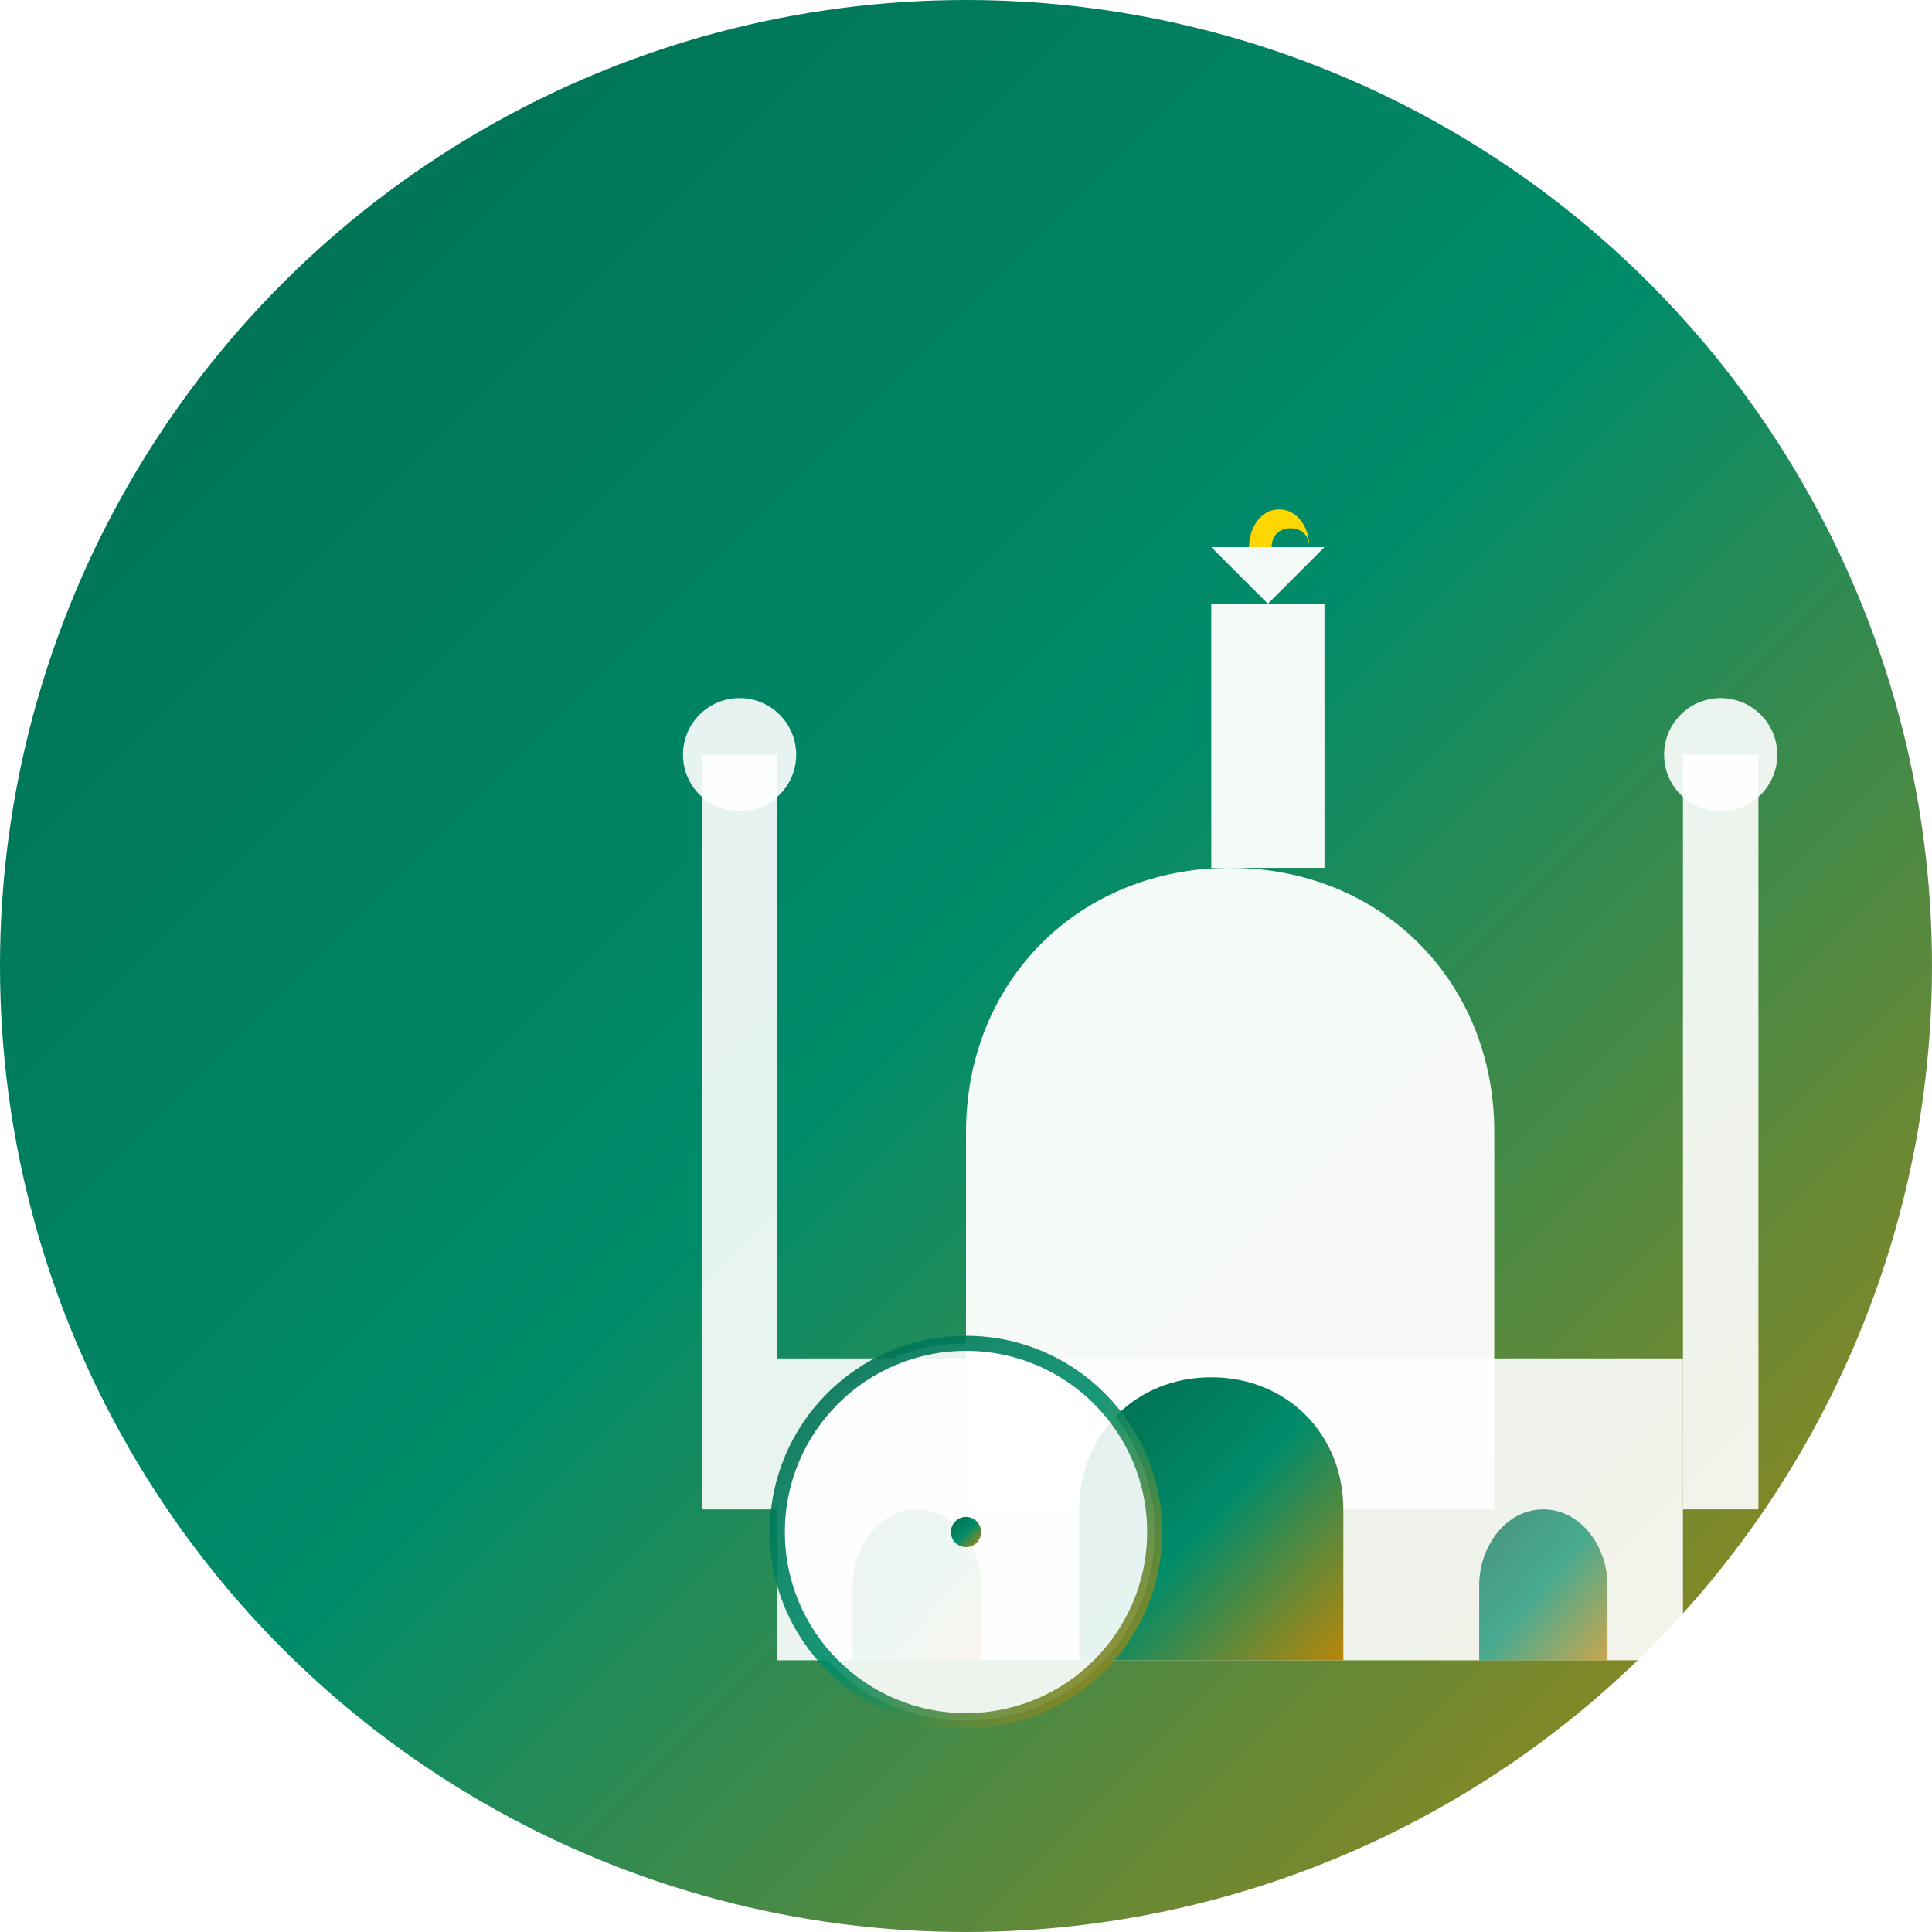 <!-- PrayerSync App Icon - 512x512 Base SVG -->
<svg width="512" height="512" viewBox="0 0 512 512" fill="none" xmlns="http://www.w3.org/2000/svg">
  <!-- Background Circle -->
  <circle cx="256" cy="256" r="256" fill="url(#backgroundGradient)"/>
  
  <!-- Mosque Silhouette -->
  <g transform="translate(86, 120)">
    <!-- Main Dome -->
    <path d="M170 180C170 140 200 110 240 110C280 110 310 140 310 180V280H170V180Z" fill="#ffffff" opacity="0.95"/>
    
    <!-- Minaret 1 -->
    <rect x="100" y="80" width="20" height="200" fill="#ffffff" opacity="0.9"/>
    <circle cx="110" cy="80" r="15" fill="#ffffff" opacity="0.9"/>
    
    <!-- Minaret 2 -->
    <rect x="360" y="80" width="20" height="200" fill="#ffffff" opacity="0.9"/>
    <circle cx="370" cy="80" r="15" fill="#ffffff" opacity="0.9"/>
    
    <!-- Central Minaret -->
    <rect x="235" y="40" width="30" height="70" fill="#ffffff" opacity="0.95"/>
    <path d="M250 40L235 25H265L250 40Z" fill="#ffffff" opacity="0.95"/>
    
    <!-- Crescent -->
    <path d="M245 25C245 20 248 15 253 15C258 15 261 20 261 25C261 22 259 20 256 20C253 20 251 22 251 25H245Z" fill="#ffd700"/>
    
    <!-- Base Structure -->
    <rect x="120" y="240" width="240" height="80" fill="#ffffff" opacity="0.9"/>
    
    <!-- Entrance Arch -->
    <path d="M200 280C200 260 215 245 235 245C255 245 270 260 270 280V320H200V280Z" fill="url(#backgroundGradient)"/>
    
    <!-- Side Arches -->
    <path d="M140 300C140 290 147 280 157 280C167 280 174 290 174 300V320H140V300Z" fill="url(#backgroundGradient)" opacity="0.7"/>
    <path d="M306 300C306 290 313 280 323 280C333 280 340 290 340 300V320H306V300Z" fill="url(#backgroundGradient)" opacity="0.7"/>
  </g>
  
  <!-- Prayer Time Indicator -->
  <g transform="translate(200, 350)">
    <!-- Clock Face -->
    <circle cx="56" cy="56" r="50" fill="#ffffff" opacity="0.9" stroke="url(#backgroundGradient)" stroke-width="4"/>
    
    <!-- Clock Hands -->
    <line x1="56" y1="56" x2="56" y2="20" stroke="url(#backgroundGradient)" stroke-width="3" stroke-linecap="round"/>
    <line x1="56" y1="56" x2="80" y2="56" stroke="url(#backgroundGradient)" stroke-width="2" stroke-linecap="round"/>
    
    <!-- Center Dot -->
    <circle cx="56" cy="56" r="4" fill="url(#backgroundGradient)"/>
  </g>
  
  <!-- Gradient Definitions -->
  <defs>
    <linearGradient id="backgroundGradient" x1="0%" y1="0%" x2="100%" y2="100%">
      <stop offset="0%" style="stop-color:#006A4E;stop-opacity:1" />
      <stop offset="50%" style="stop-color:#008C6A;stop-opacity:1" />
      <stop offset="100%" style="stop-color:#B8860B;stop-opacity:1" />
    </linearGradient>
    
    <filter id="dropShadow" x="-20%" y="-20%" width="140%" height="140%">
      <feDropShadow dx="0" dy="4" stdDeviation="4" flood-color="#000000" flood-opacity="0.2"/>
    </filter>
  </defs>
  
  <!-- Apply shadow to main elements -->
  <style>
    .mosque-shadow { filter: url(#dropShadow); }
  </style>
</svg>